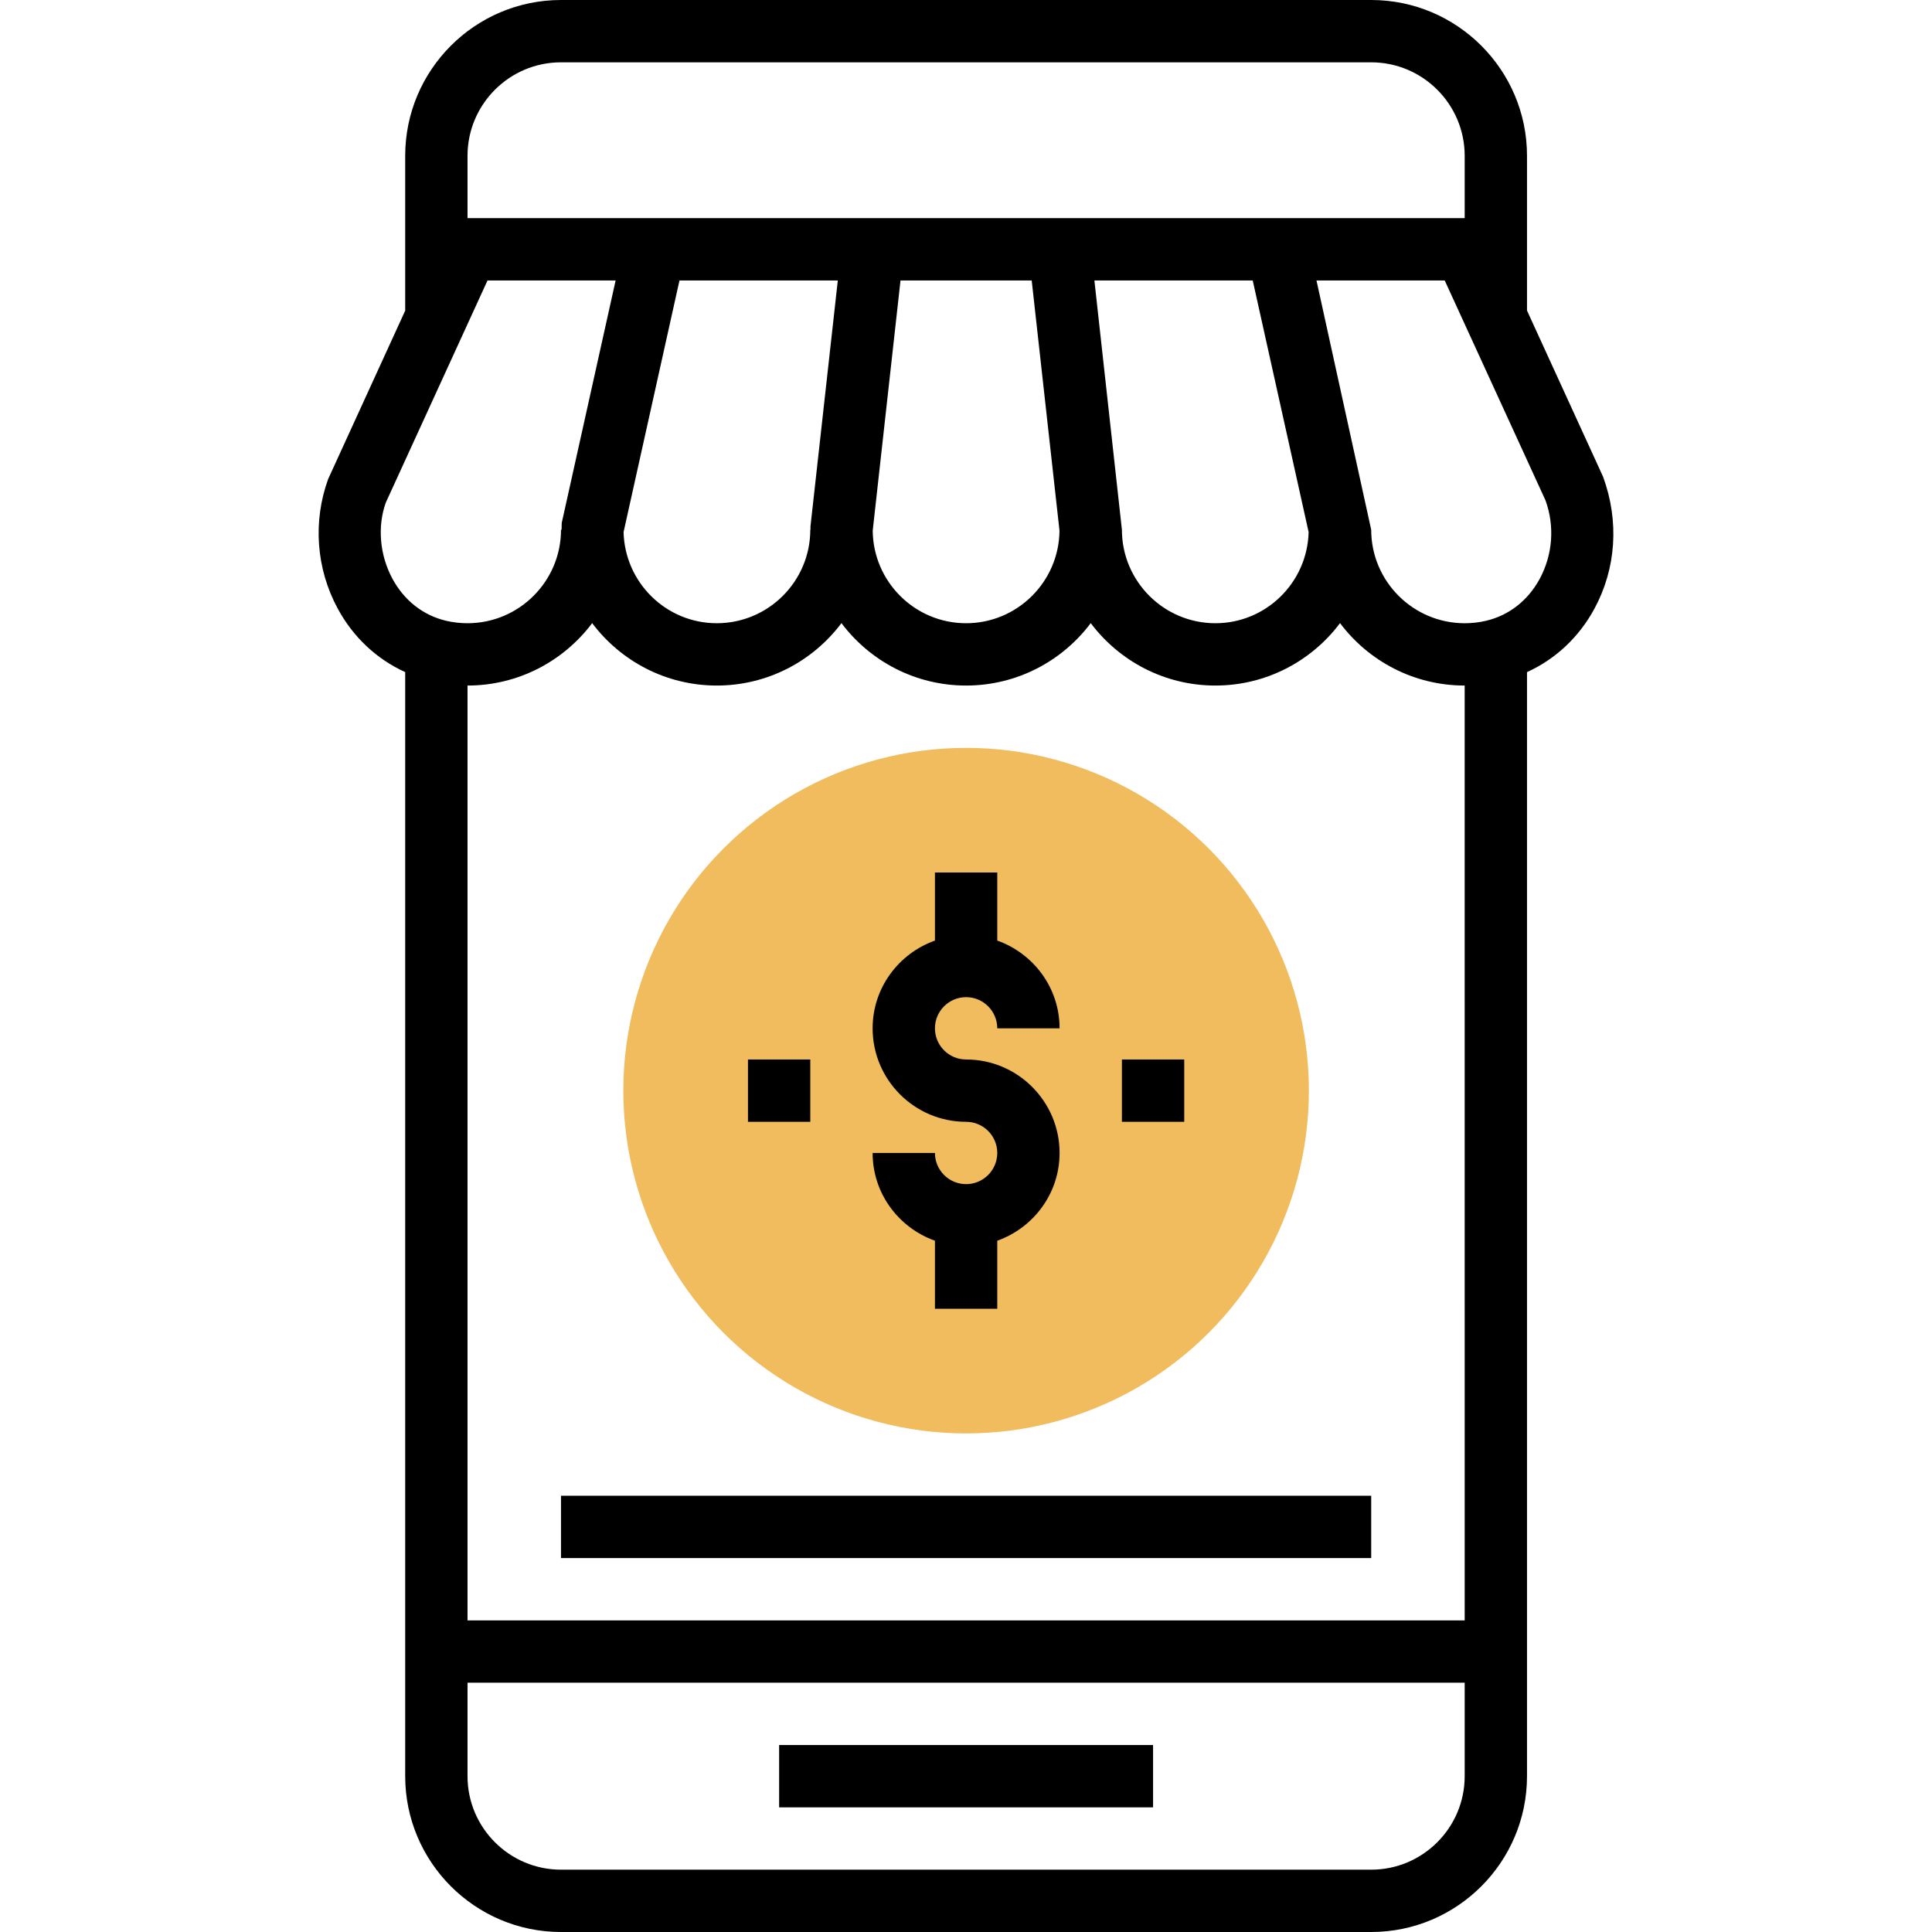 <?xml version="1.0" encoding="iso-8859-1"?>
<!-- Generator: Adobe Illustrator 19.0.0, SVG Export Plug-In . SVG Version: 6.00 Build 0)  -->
<svg version="1.1" id="Capa_1" xmlns="http://www.w3.org/2000/svg" xmlns:xlink="http://www.w3.org/1999/xlink" x="0px" y="0px"
	 viewBox="0 0 496 496" style="enable-background:new 0 0 496 496;" xml:space="preserve">
<circle style="fill:#F0BC5E;" cx="248.026" cy="280" r="88"/>
<path d="M411.554,122.384l-19.528-42.656V40c0-22.056-17.944-40-40-40h-208c-22.056,0-40,17.944-40,40v39.752L84.25,122.976
	c-3.968,10.92-3.08,23.04,2.448,33.256c4.008,7.416,10.048,13,17.328,16.32V456c0,22.056,17.944,40,40,40h208
	c22.056,0,40-17.944,40-40V172.552c7.28-3.32,13.32-8.904,17.328-16.32C414.874,146.016,415.77,133.896,411.554,122.384z
	 M144.026,16h208c13.232,0,24,10.768,24,24v16h-256V40C120.026,26.768,130.794,16,144.026,16z M376.026,416h-256V176
	c13.072,0,24.696-6.304,32-16.024c7.304,9.72,18.928,16.024,32,16.024s24.696-6.304,32-16.024c7.304,9.72,18.928,16.024,32,16.024
	c13.072,0,24.696-6.304,32-16.024c7.304,9.72,18.928,16.024,32,16.024s24.696-6.304,32-16.024c7.304,9.72,18.928,16.024,32,16.024
	V416z M215.09,72l-7.016,63.12l-0.008,0.88h-0.04c0,13.232-10.768,24-24,24c-13.032,0-23.608-10.448-23.936-23.4L174.442,72H215.09z
	 M264.866,72l7.136,64.232C271.874,149.36,261.178,160,248.026,160c-13.152,0-23.848-10.64-23.976-23.768L231.186,72H264.866z
	 M335.962,136.6c-0.328,12.952-10.904,23.4-23.936,23.4c-13.232,0-24-10.768-24-24l-7.064-64h40.648L335.962,136.6z M100.77,148.616
	c-3.352-6.192-3.888-13.544-1.728-19.576L125.162,72h32.888l-13.84,62.264L144.178,136h-0.152c0,13.232-10.768,24-24,24
	c-1.872,0-3.728-0.208-5.504-0.632C108.658,157.992,103.778,154.168,100.77,148.616z M352.026,480h-208c-13.232,0-24-10.768-24-24
	v-24h256v24C376.026,469.232,365.258,480,352.026,480z M395.282,148.616c-3.008,5.552-7.888,9.376-13.76,10.752
	c-1.768,0.424-3.624,0.632-5.496,0.632c-13.232,0-24-10.768-24-24l-14.048-64h32.92l25.872,56.448
	C399.178,135.072,398.634,142.424,395.282,148.616z"/>
<rect x="144.026" y="384" width="208" height="16"/>
<rect x="200.026" y="448" width="96" height="16"/>
<path d="M248.026,304c-4.416,0-8-3.584-8-8h-16c0,10.416,6.712,19.216,16,22.528V336h16v-17.472c9.288-3.312,16-12.112,16-22.528
	c0-13.232-10.768-24-24-24c-4.416,0-8-3.584-8-8s3.584-8,8-8c4.416,0,8,3.584,8,8h16c0-10.416-6.712-19.216-16-22.528V224h-16
	v17.472c-9.288,3.312-16,12.112-16,22.528c0,13.232,10.768,24,24,24c4.416,0,8,3.584,8,8S252.442,304,248.026,304z"/>
<rect x="288.026" y="272" width="16" height="16"/>
<rect x="192.026" y="272" width="16" height="16"/>
<g>
</g>
<g>
</g>
<g>
</g>
<g>
</g>
<g>
</g>
<g>
</g>
<g>
</g>
<g>
</g>
<g>
</g>
<g>
</g>
<g>
</g>
<g>
</g>
<g>
</g>
<g>
</g>
<g>
</g>
</svg>
